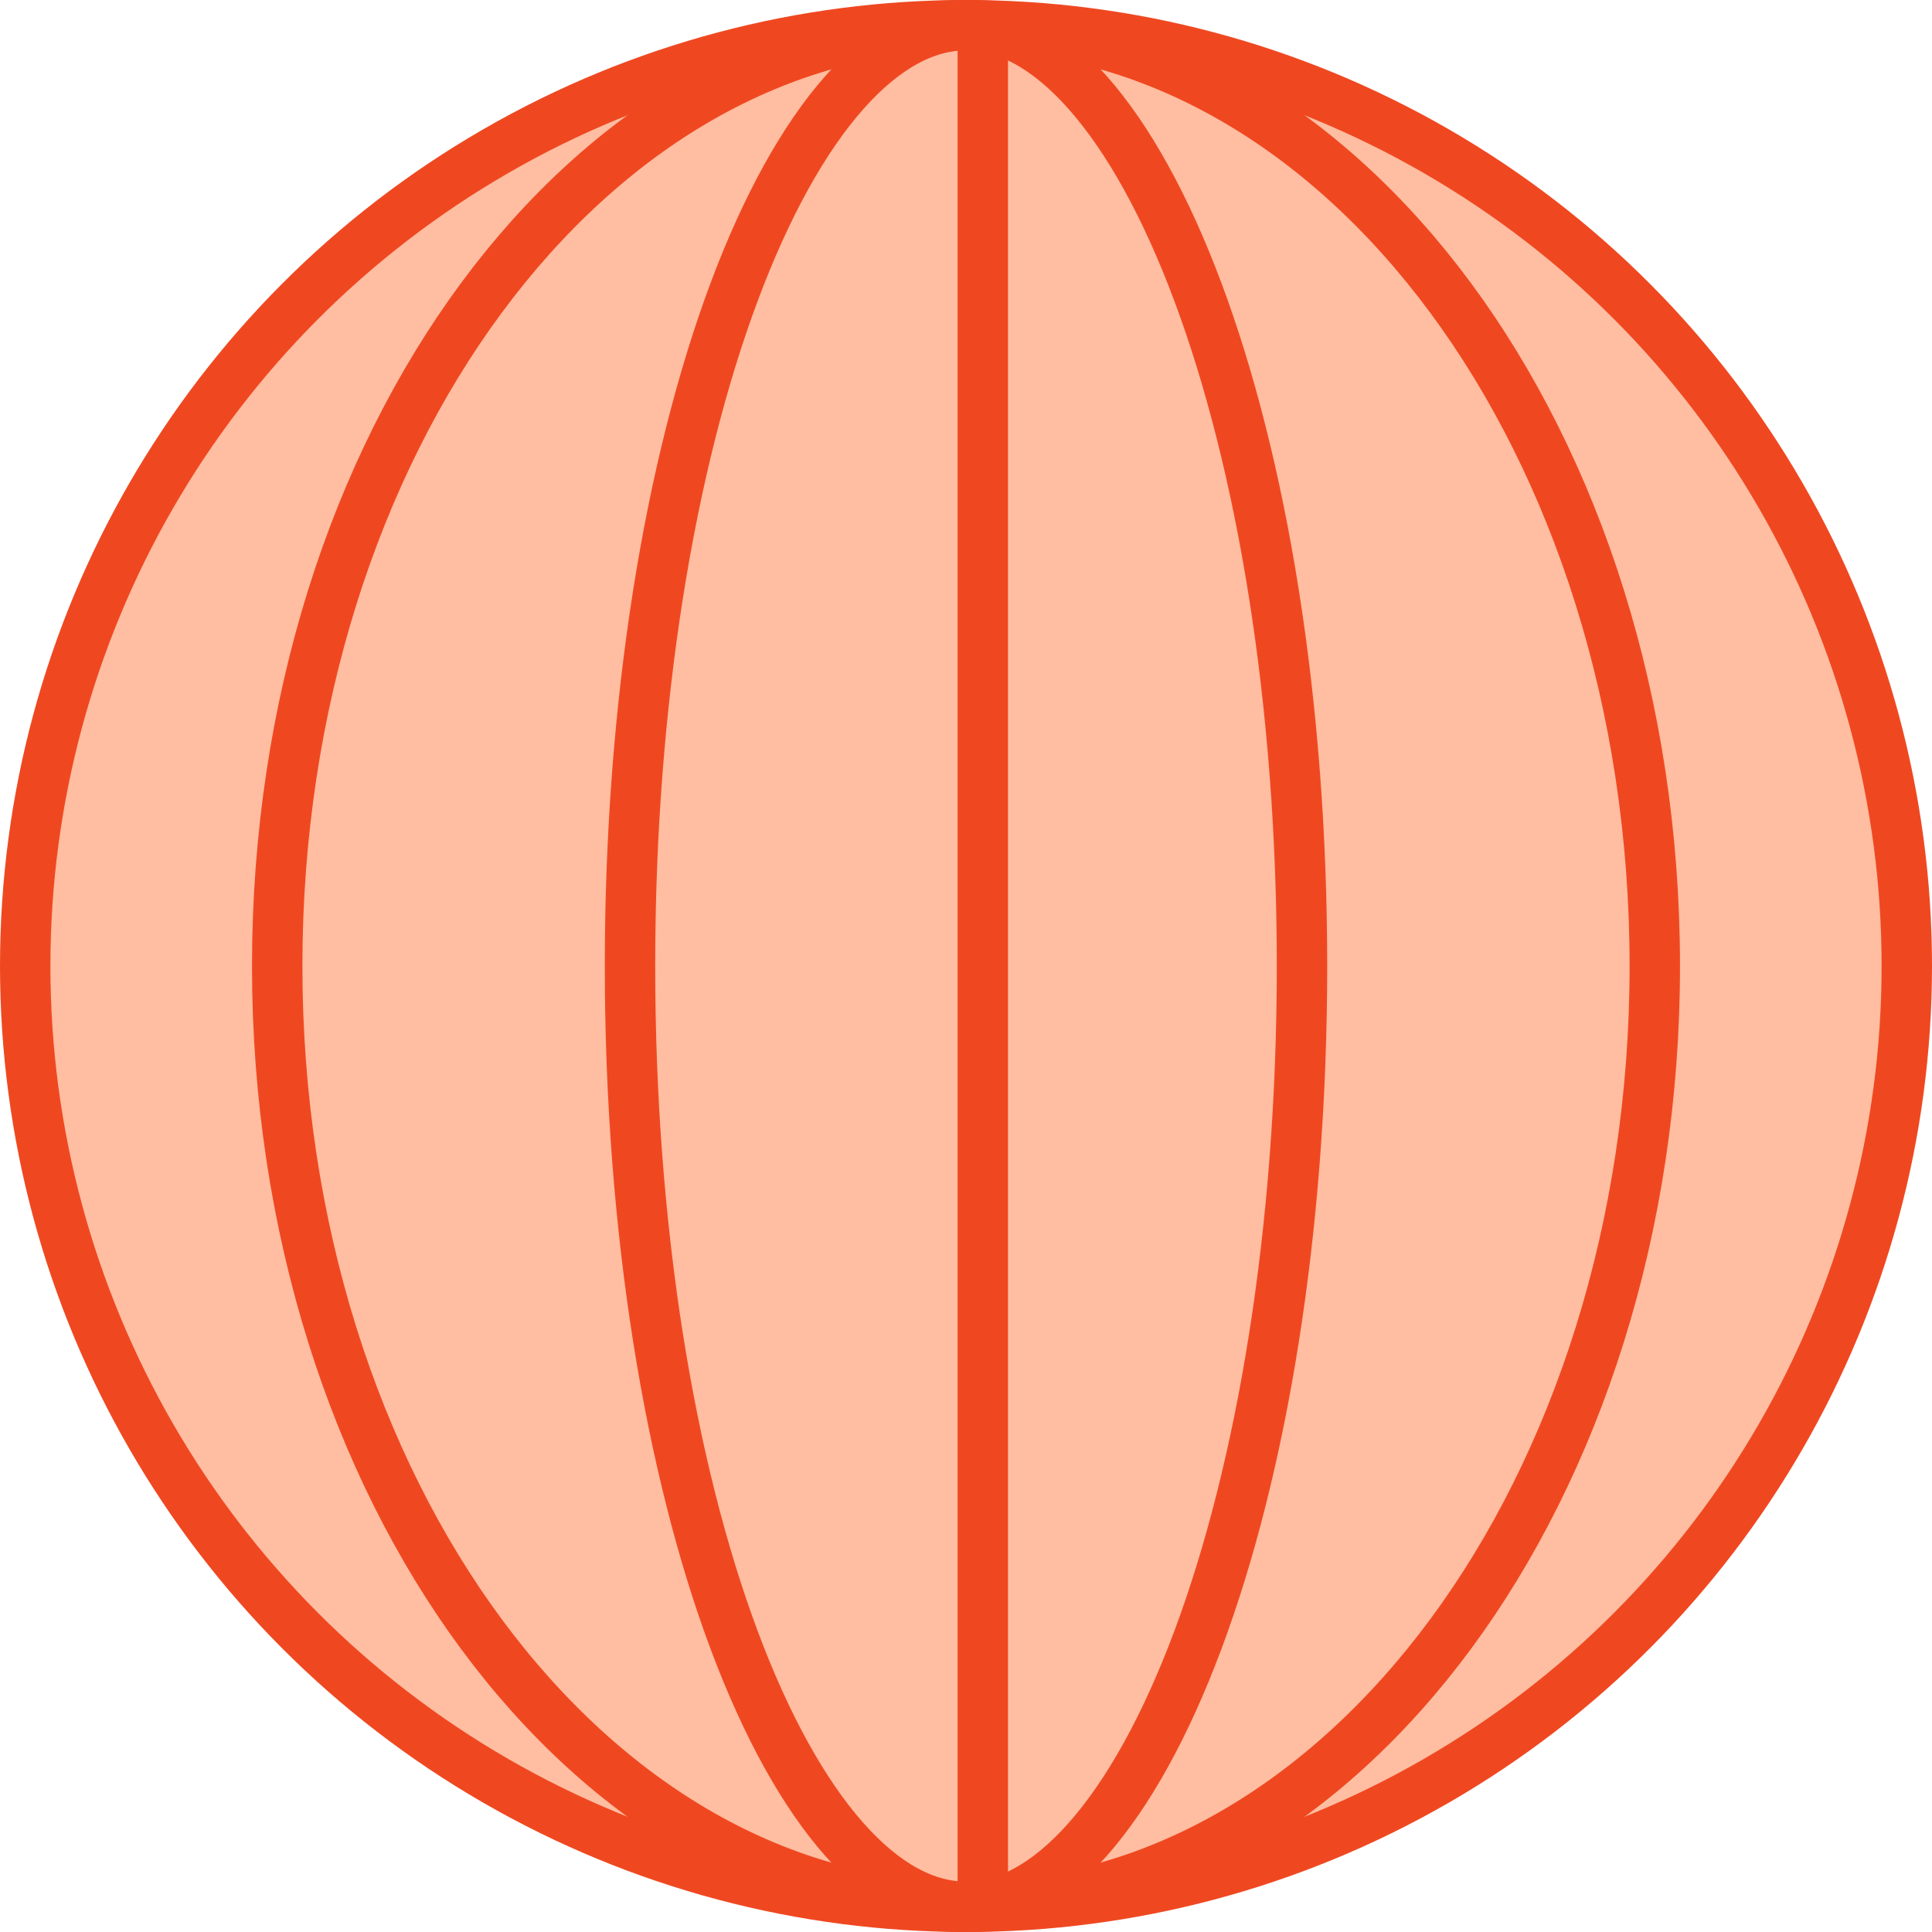 <svg width="115" height="115" viewBox="0 0 115 115" fill="none" xmlns="http://www.w3.org/2000/svg">
<circle cx="57.5" cy="57.5" r="56" fill="#FFBDA1" stroke="#EF4821" stroke-width="3"/>
<path d="M98.5 57.5C98.5 73.09 93.827 87.145 86.346 97.267C78.864 107.39 68.649 113.5 57.5 113.5C46.351 113.5 36.136 107.39 28.654 97.267C21.173 87.145 16.5 73.09 16.5 57.5C16.5 41.91 21.173 27.855 28.654 17.733C36.136 7.61 46.351 1.5 57.5 1.5C68.649 1.5 78.864 7.61 86.346 17.733C93.827 27.855 98.5 41.91 98.5 57.5Z" fill="#FFBDA1" stroke="#EF4821" stroke-width="3"/>
<path d="M77.5 57.5C77.5 73.246 75.111 87.435 71.298 97.633C69.389 102.738 67.153 106.764 64.745 109.488C62.336 112.213 59.884 113.5 57.5 113.5C55.116 113.5 52.664 112.213 50.255 109.488C47.847 106.764 45.611 102.738 43.702 97.633C39.889 87.435 37.5 73.246 37.5 57.5C37.5 41.754 39.889 27.565 43.702 17.367C45.611 12.262 47.847 8.236 50.255 5.512C52.664 2.787 55.116 1.5 57.5 1.5C59.884 1.5 62.336 2.787 64.745 5.512C67.153 8.236 69.389 12.262 71.298 17.367C75.111 27.565 77.5 41.754 77.5 57.5Z" fill="#FFBDA1" stroke="#EF4821" stroke-width="3"/>
<line x1="58.5" y1="1" x2="58.5" y2="113" stroke="#EF4821" stroke-width="3"/>
</svg>
